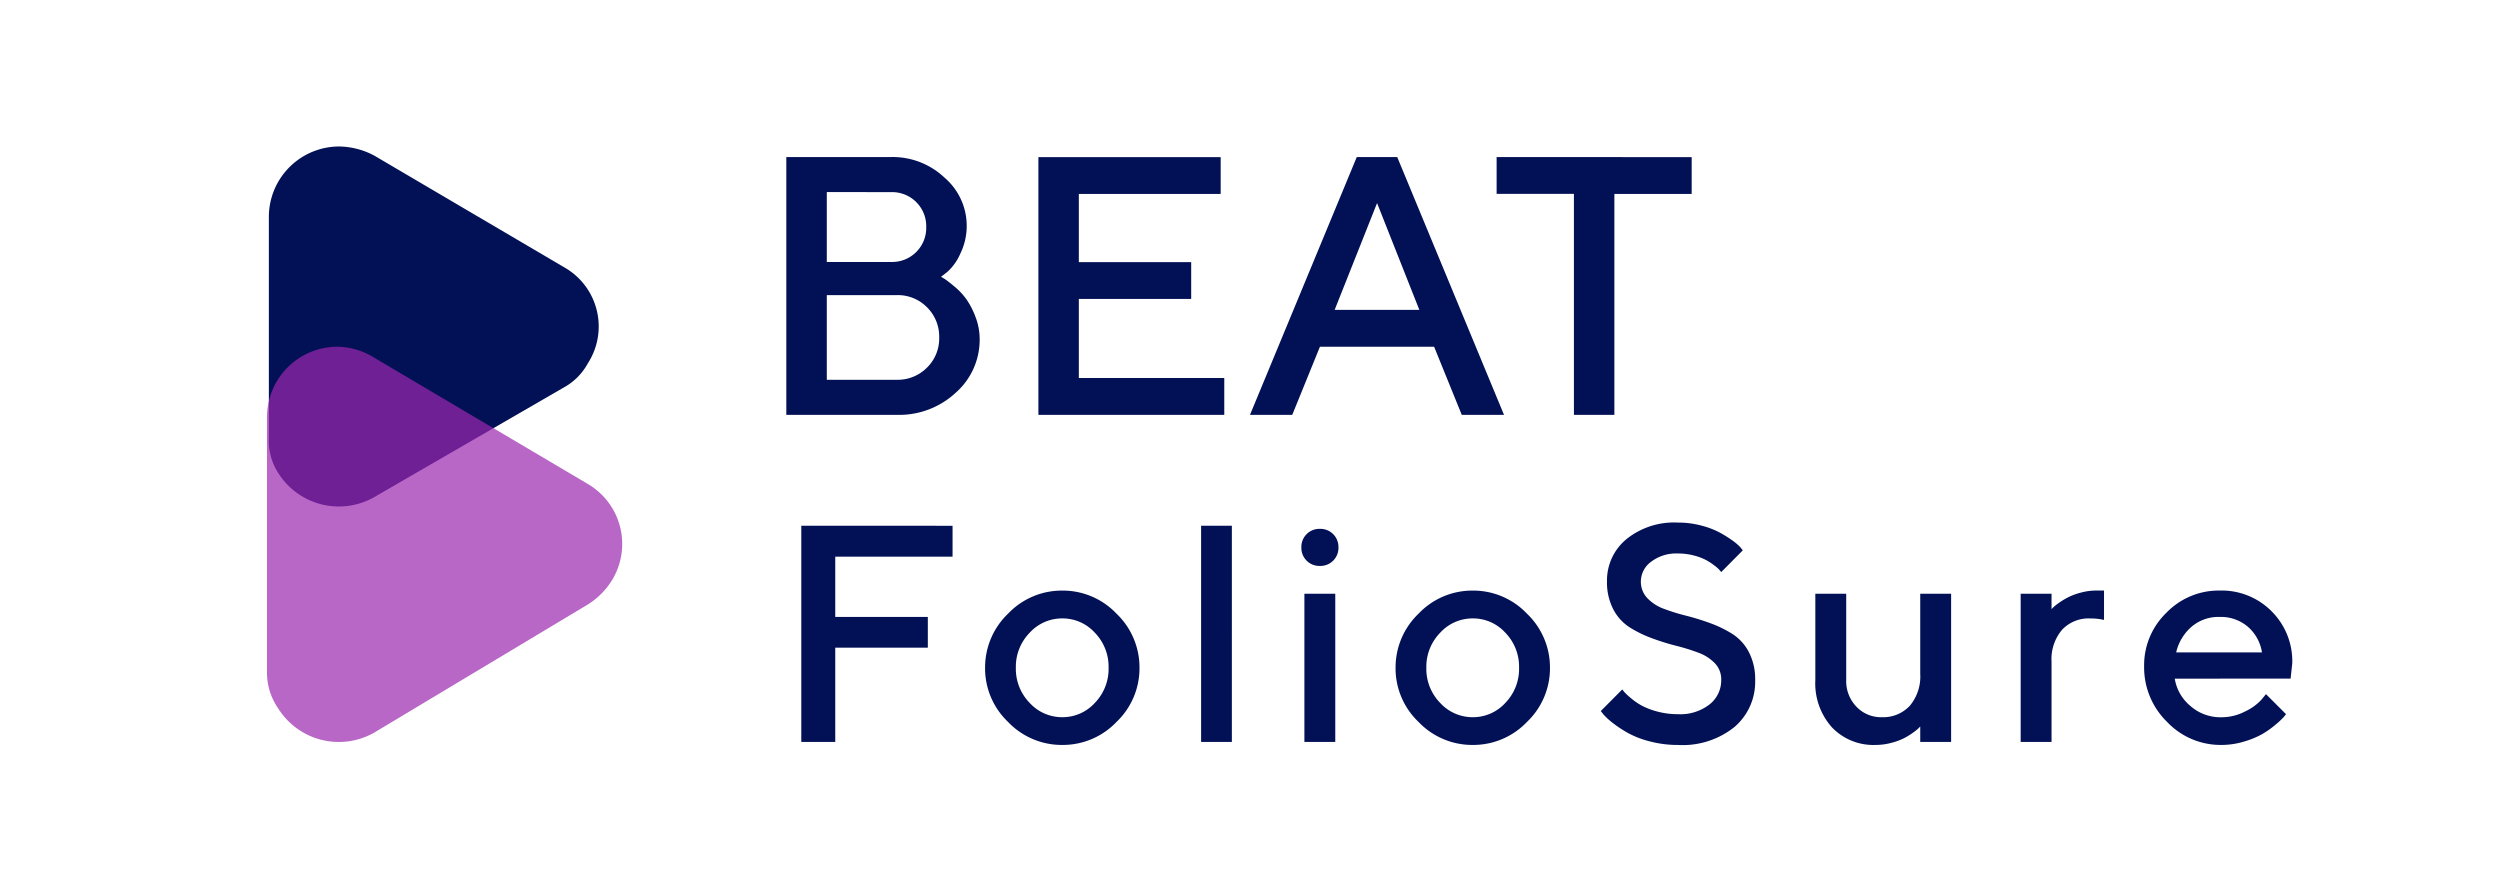 <svg xmlns="http://www.w3.org/2000/svg" width="210.5" height="75" viewBox="0 0 210.5 75">
  <g id="BEAT_Foliosure_dark" data-name="BEAT Foliosure dark" transform="translate(0 -6)">
    <path id="Path_61" data-name="Path 61" d="M12.4,0a6.992,6.992,0,0,0,4.98-1.877,5.938,5.938,0,0,0,2-4.48,5.2,5.2,0,0,0-.356-1.9,6.682,6.682,0,0,0-.772-1.491,5.727,5.727,0,0,0-.991-1.052q-.575-.477-.795-.621a3.707,3.707,0,0,0-.341-.2l.56-.439a4.492,4.492,0,0,0,1.067-1.514,5.333,5.333,0,0,0,.537-2.392,5.333,5.333,0,0,0-1.862-4,6.347,6.347,0,0,0-4.5-1.741H3.1V0ZM6.509-2.952v-7.129H12.4a3.448,3.448,0,0,1,2.551,1.029,3.468,3.468,0,0,1,1.022,2.543A3.43,3.43,0,0,1,14.94-3.973,3.468,3.468,0,0,1,12.4-2.952Zm5.419-15.8a2.863,2.863,0,0,1,2.112.84,2.854,2.854,0,0,1,.84,2.1,2.854,2.854,0,0,1-.84,2.1,2.863,2.863,0,0,1-2.112.84H6.509v-5.888ZM27.73-3.1v-6.66h9.46v-3.1H27.73V-18.6H39.673v-3.1H24.325V0H39.976V-3.1ZM42.141,0H45.7l2.331-5.737h9.612L59.972,0h3.557L54.538-21.706H51.132Zm10.7-17.831L56.4-8.84H49.27Zm10.066-3.875v3.1h6.509V0h3.406V-18.6h6.509v-3.1Z" transform="translate(63.108 40.93)" fill="#021155"/>
    <g id="BEAT_Logo_Dark" data-name="BEAT Logo Dark" transform="translate(0 6)">
      <rect id="Bounding_box" data-name="Bounding box" width="75" height="75" fill="none"/>
      <g id="BEAT_Logo" data-name="BEAT Logo" transform="translate(22.482 12.334)">
        <path id="Polygon_1-3" data-name="Polygon 1-3" d="M39.324,19.048a5.725,5.725,0,0,1,2.03,8.119,5.075,5.075,0,0,1-2.03,2.03L23.4,38.408a6.025,6.025,0,0,1-8.119-2.03,4.993,4.993,0,0,1-.781-2.966V14.833A5.93,5.93,0,0,1,20.433,8.9a6.477,6.477,0,0,1,2.966.781Z" transform="translate(-14.344 -8.9)" fill="#021155"/>
        <path id="Polygon_2-3" data-name="Polygon 2-3" d="M41.41,31.253a5.852,5.852,0,0,1,2.03,8.119,6.3,6.3,0,0,1-2.03,2.03L23.455,52.174a6.025,6.025,0,0,1-8.119-2.03,5.275,5.275,0,0,1-.937-3.123V25.633A5.93,5.93,0,0,1,20.333,19.7a6.025,6.025,0,0,1,3.123.937Z" transform="translate(-14.4 -2.838)" fill="#9c27b0" opacity="0.7"/>
      </g>
    </g>
    <path id="Path_60" data-name="Path 60" d="M2.6-18.205V0H5.459V-7.935h7.795v-2.59H5.459V-15.6h9.877v-2.6ZM28.474-6.24a4.106,4.106,0,0,1-1.155,2.952,3.671,3.671,0,0,1-2.742,1.206,3.691,3.691,0,0,1-2.749-1.206A4.094,4.094,0,0,1,20.666-6.24a4.094,4.094,0,0,1,1.162-2.952A3.691,3.691,0,0,1,24.576-10.4a3.671,3.671,0,0,1,2.742,1.206A4.106,4.106,0,0,1,28.474-6.24Zm-10.4,0a6.236,6.236,0,0,0,1.936,4.558A6.243,6.243,0,0,0,24.576.254,6.243,6.243,0,0,0,29.14-1.682,6.236,6.236,0,0,0,31.076-6.24,6.257,6.257,0,0,0,29.14-10.8a6.233,6.233,0,0,0-4.564-1.942A6.233,6.233,0,0,0,20.012-10.8,6.257,6.257,0,0,0,18.076-6.24Zm20.78-11.965h-2.59V0h2.59Zm8.707,5.726h-2.6V0h2.6Zm.267-3.9a1.515,1.515,0,0,0-.444-1.117,1.515,1.515,0,0,0-1.117-.444,1.515,1.515,0,0,0-1.117.444,1.515,1.515,0,0,0-.444,1.117,1.515,1.515,0,0,0,.444,1.117,1.515,1.515,0,0,0,1.117.444,1.515,1.515,0,0,0,1.117-.444A1.515,1.515,0,0,0,47.83-16.377ZM63.037-6.24a4.106,4.106,0,0,1-1.155,2.952,3.671,3.671,0,0,1-2.742,1.206,3.691,3.691,0,0,1-2.749-1.206A4.094,4.094,0,0,1,55.229-6.24a4.094,4.094,0,0,1,1.162-2.952A3.691,3.691,0,0,1,59.139-10.4a3.671,3.671,0,0,1,2.742,1.206A4.106,4.106,0,0,1,63.037-6.24Zm-10.4,0a6.236,6.236,0,0,0,1.936,4.558A6.243,6.243,0,0,0,59.139.254,6.243,6.243,0,0,0,63.7-1.682,6.236,6.236,0,0,0,65.639-6.24,6.257,6.257,0,0,0,63.7-10.8a6.233,6.233,0,0,0-4.564-1.942A6.233,6.233,0,0,0,54.575-10.8,6.257,6.257,0,0,0,52.639-6.24Zm27.42,1.035a2.572,2.572,0,0,1-.978,2.044,4,4,0,0,1-2.666.825,6.591,6.591,0,0,1-1.733-.222,6.056,6.056,0,0,1-1.314-.5,5.555,5.555,0,0,1-.92-.635A5.275,5.275,0,0,1,71.9-4.2q-.121-.146-.171-.222L69.916-2.6l.254.317a5.8,5.8,0,0,0,.774.7A10.276,10.276,0,0,0,72.2-.755a7.8,7.8,0,0,0,1.847.711,9.19,9.19,0,0,0,2.368.3A6.967,6.967,0,0,0,81.189-1.27a5.006,5.006,0,0,0,1.727-3.936,4.914,4.914,0,0,0-.533-2.361A3.989,3.989,0,0,0,81-9.09,9.728,9.728,0,0,0,79.132-10a21.229,21.229,0,0,0-2.057-.635,16.658,16.658,0,0,1-1.873-.584,3.62,3.62,0,0,1-1.377-.9,1.987,1.987,0,0,1-.533-1.409,2.066,2.066,0,0,1,.857-1.638,3.477,3.477,0,0,1,2.266-.7,5.2,5.2,0,0,1,1.327.165,4.653,4.653,0,0,1,1.016.375,5.307,5.307,0,0,1,.724.47,2.857,2.857,0,0,1,.432.381,2.141,2.141,0,0,0,.146.171l1.815-1.828-.2-.254a4.447,4.447,0,0,0-.679-.578,10.015,10.015,0,0,0-1.079-.673,7,7,0,0,0-1.549-.584,7.568,7.568,0,0,0-1.949-.248,6.386,6.386,0,0,0-4.367,1.416,4.5,4.5,0,0,0-1.612,3.523,4.9,4.9,0,0,0,.533,2.368,4,4,0,0,0,1.377,1.517,10,10,0,0,0,1.873.914,20.167,20.167,0,0,0,2.057.641,16.658,16.658,0,0,1,1.873.584,3.659,3.659,0,0,1,1.377.889A1.965,1.965,0,0,1,80.059-5.205ZM96.815,0h2.6V-12.479h-2.6v6.754a3.818,3.818,0,0,1-.882,2.685,3.062,3.062,0,0,1-2.368.958,2.835,2.835,0,0,1-2.126-.889,3.09,3.09,0,0,1-.857-2.234V-12.48h-2.6v7.274a5.546,5.546,0,0,0,1.4,3.98A4.817,4.817,0,0,0,93.044.254,5.125,5.125,0,0,0,94.339.089a5.454,5.454,0,0,0,1.054-.375,5.7,5.7,0,0,0,.781-.47,4.529,4.529,0,0,0,.476-.375l.165-.165Zm15.474-10.271v-2.476h-.647a4.97,4.97,0,0,0-1.289.171,5.5,5.5,0,0,0-1.054.381,6.257,6.257,0,0,0-.781.47,4.365,4.365,0,0,0-.482.375l-.165.165v-1.295h-2.6V0h2.6V-6.754a3.818,3.818,0,0,1,.882-2.685,3.062,3.062,0,0,1,2.368-.958A4.938,4.938,0,0,1,112.289-10.271ZM128-5.332l.14-1.295A5.933,5.933,0,0,0,126.4-11a5.925,5.925,0,0,0-4.367-1.746,6.129,6.129,0,0,0-4.494,1.873,6.137,6.137,0,0,0-1.873,4.5,6.422,6.422,0,0,0,1.923,4.678A6.21,6.21,0,0,0,122.163.254a6.534,6.534,0,0,0,1.923-.286A7.45,7.45,0,0,0,125.6-.654a7.622,7.622,0,0,0,1.1-.774,7.01,7.01,0,0,0,.679-.622q.159-.184.235-.286l-1.688-1.688-.394.482a4.459,4.459,0,0,1-1.339.965,4.328,4.328,0,0,1-2.038.5,3.822,3.822,0,0,1-2.609-.965,3.743,3.743,0,0,1-1.3-2.285Zm-5.98-5.192a3.5,3.5,0,0,1,2.387.832,3.572,3.572,0,0,1,1.181,2.152h-7.224a4.078,4.078,0,0,1,1.289-2.152A3.485,3.485,0,0,1,122.024-10.524Z" transform="translate(64.869 68.47)" fill="#021155"/>
    <line id="Line_116" data-name="Line 116" x1="11" transform="translate(199.5 25.5)" fill="none"/>
  </g>
</svg>
